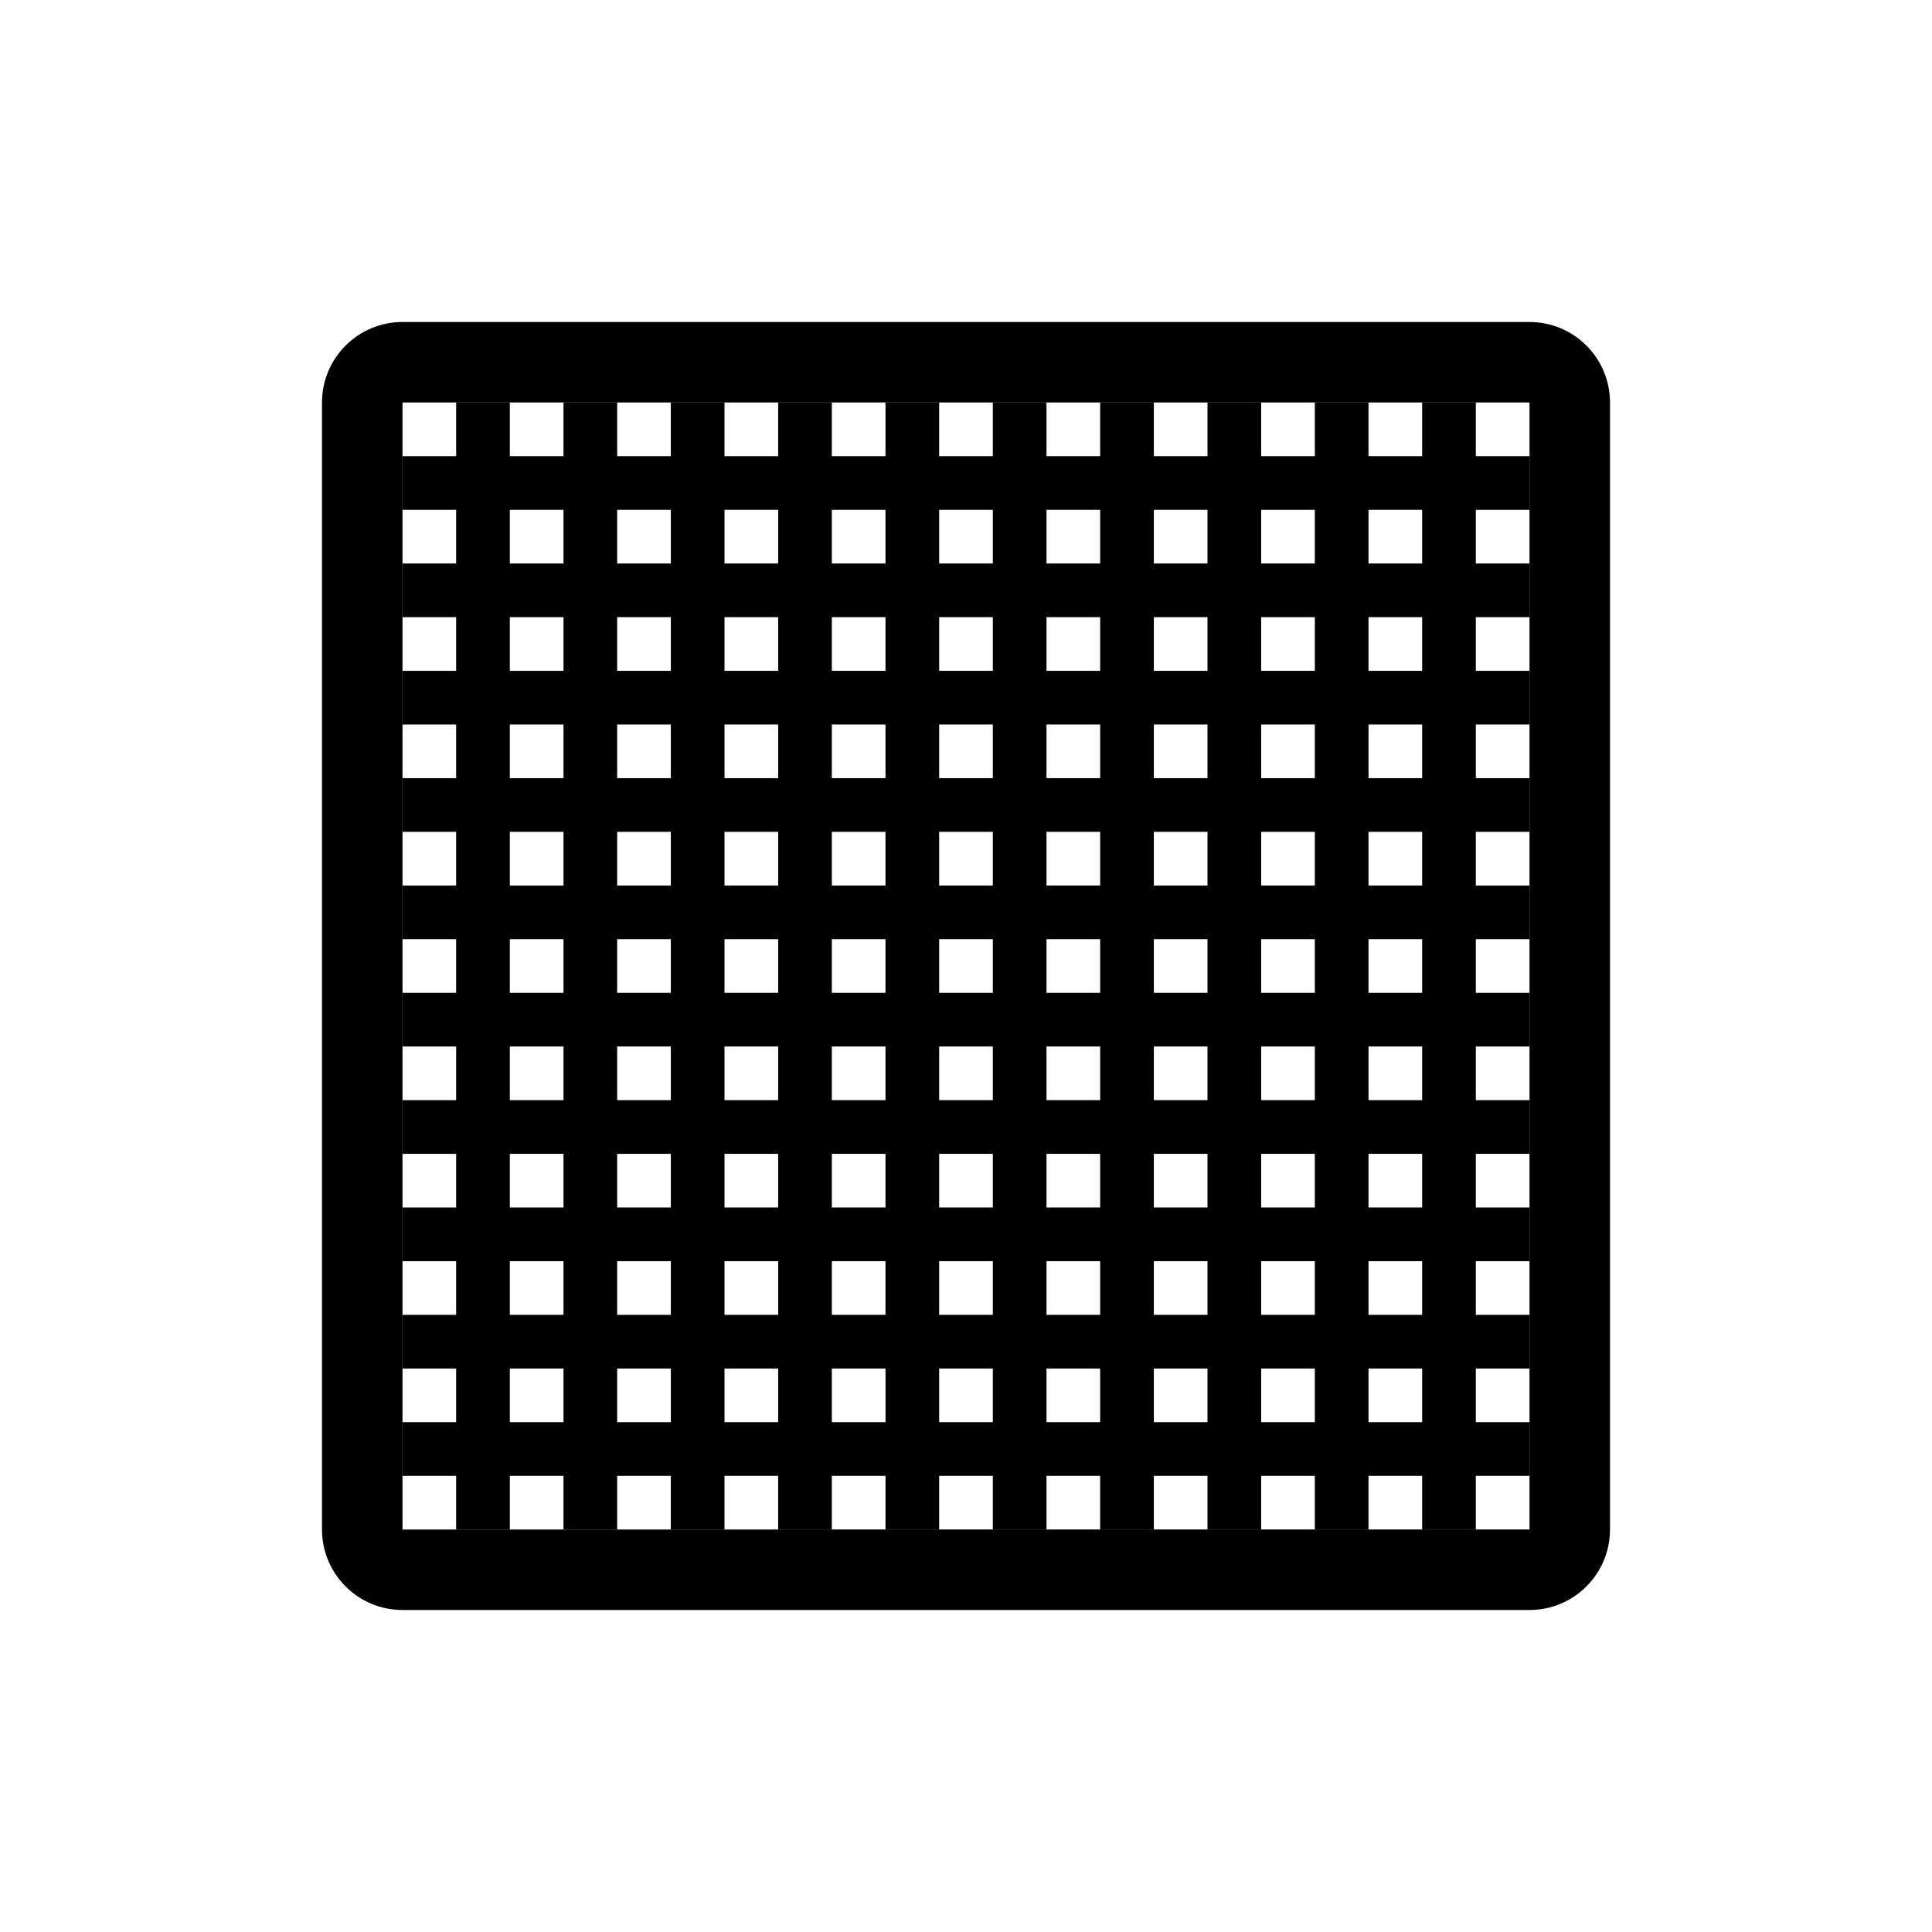 <svg xmlns="http://www.w3.org/2000/svg" viewBox="0 0 864 864"><path d="M684 228v-24h-24v-24h-24v24h-24v-24h-24v24h-24v-24h-24v24h-24v-24h-24v24h-24v-24h-24v24h-24v-24h-24v24h-24v-24h-24v24h-24v-24h-24v24h-24v-24h-24v24h-24v-24h-24v24h-24v24h24v24h-24v24h24v24h-24v24h24v24h-24v24h24v24h-24v24h24v24h-24v24h24v24h-24v24h24v24h-24v24h24v24h-24v24h24v24h-24v24h24v24h24v-24h24v24h24v-24h24v24h24v-24h24v24h24v-24h24v24h24v-24h24v24h24v-24h24v24h24v-24h24v24h24v-24h24v24h24v-24h24v24h24v-24h24v-24h-24v-24h24v-24h-24v-24h24v-24h-24v-24h24v-24h-24v-24h24v-24h-24v-24h24v-24h-24v-24h24v-24h-24v-24h24v-24h-24v-24h24v-24h-24v-24zm-96 0v24h-24v-24zM420 396v-24h24v24zm24 24v24h-24v-24zm-48-24h-24v-24h24zm0 24v24h-24v-24zm0 48v24h-24v-24zm24 0h24v24h-24zm48 0h24v24h-24zm0-24v-24h24v24zm0-48v-24h24v24zm0-48v-24h24v24zm-24 0h-24v-24h24zm-48 0h-24v-24h24zm-48 0h-24v-24h24zm0 24v24h-24v-24zm0 48v24h-24v-24zm0 48v24h-24v-24zm0 48v24h-24v-24zm24 0h24v24h-24zm48 0h24v24h-24zm48 0h24v24h-24zm48 0h24v24h-24zm0-24v-24h24v24zm0-48v-24h24v24zm0-48v-24h24v24zm0-48v-24h24v24zm0-48v-24h24v24zm-24 0h-24v-24h24zm-48 0h-24v-24h24zm-48 0h-24v-24h24zm-48 0h-24v-24h24zm-48 0h-24v-24h24zm0 24v24h-24v-24zm0 48v24h-24v-24zm0 48v24h-24v-24zm0 48v24h-24v-24zm0 48v24h-24v-24zm0 48v24h-24v-24zm24 0h24v24h-24zm48 0h24v24h-24zm48 0h24v24h-24zm48 0h24v24h-24zm48 0h24v24h-24zm48 0h24v24h-24zm0-24v-24h24v24zm0-48v-24h24v24zm0-48v-24h24v24zm0-48v-24h24v24zm0-48v-24h24v24zm0-48v-24h24v24zm-24-72v24h-24v-24zm-48 0v24h-24v-24zm-48 0v24h-24v-24zm-48 0v24h-24v-24zm-48 0v24h-24v-24zm-48 0v24h-24v-24zm-72 0h24v24h-24zm0 48h24v24h-24zm0 48h24v24h-24zm0 48h24v24h-24zm0 48h24v24h-24zm0 48h24v24h-24zm0 48h24v24h-24zm0 48h24v24h-24zm0 72v-24h24v24zm48 0v-24h24v24zm48 0v-24h24v24zm48 0v-24h24v24zm48 0v-24h24v24zm48 0v-24h24v24zm48 0v-24h24v24zm48 0v-24h24v24zm72 0h-24v-24h24zm0-48h-24v-24h24zm0-48h-24v-24h24zm0-48h-24v-24h24zm0-48h-24v-24h24zm0-48h-24v-24h24zm0-48h-24v-24h24zm0-48h-24v-24h24zm0-48h-24v-24h24z"/><path d="M684 144H180c-19.88 0-36 16.12-36 36v504c0 19.88 16.12 36 36 36h504c19.88 0 36-16.12 36-36V180c0-19.88-16.12-36-36-36m0 540H180V180h504z"/></svg>